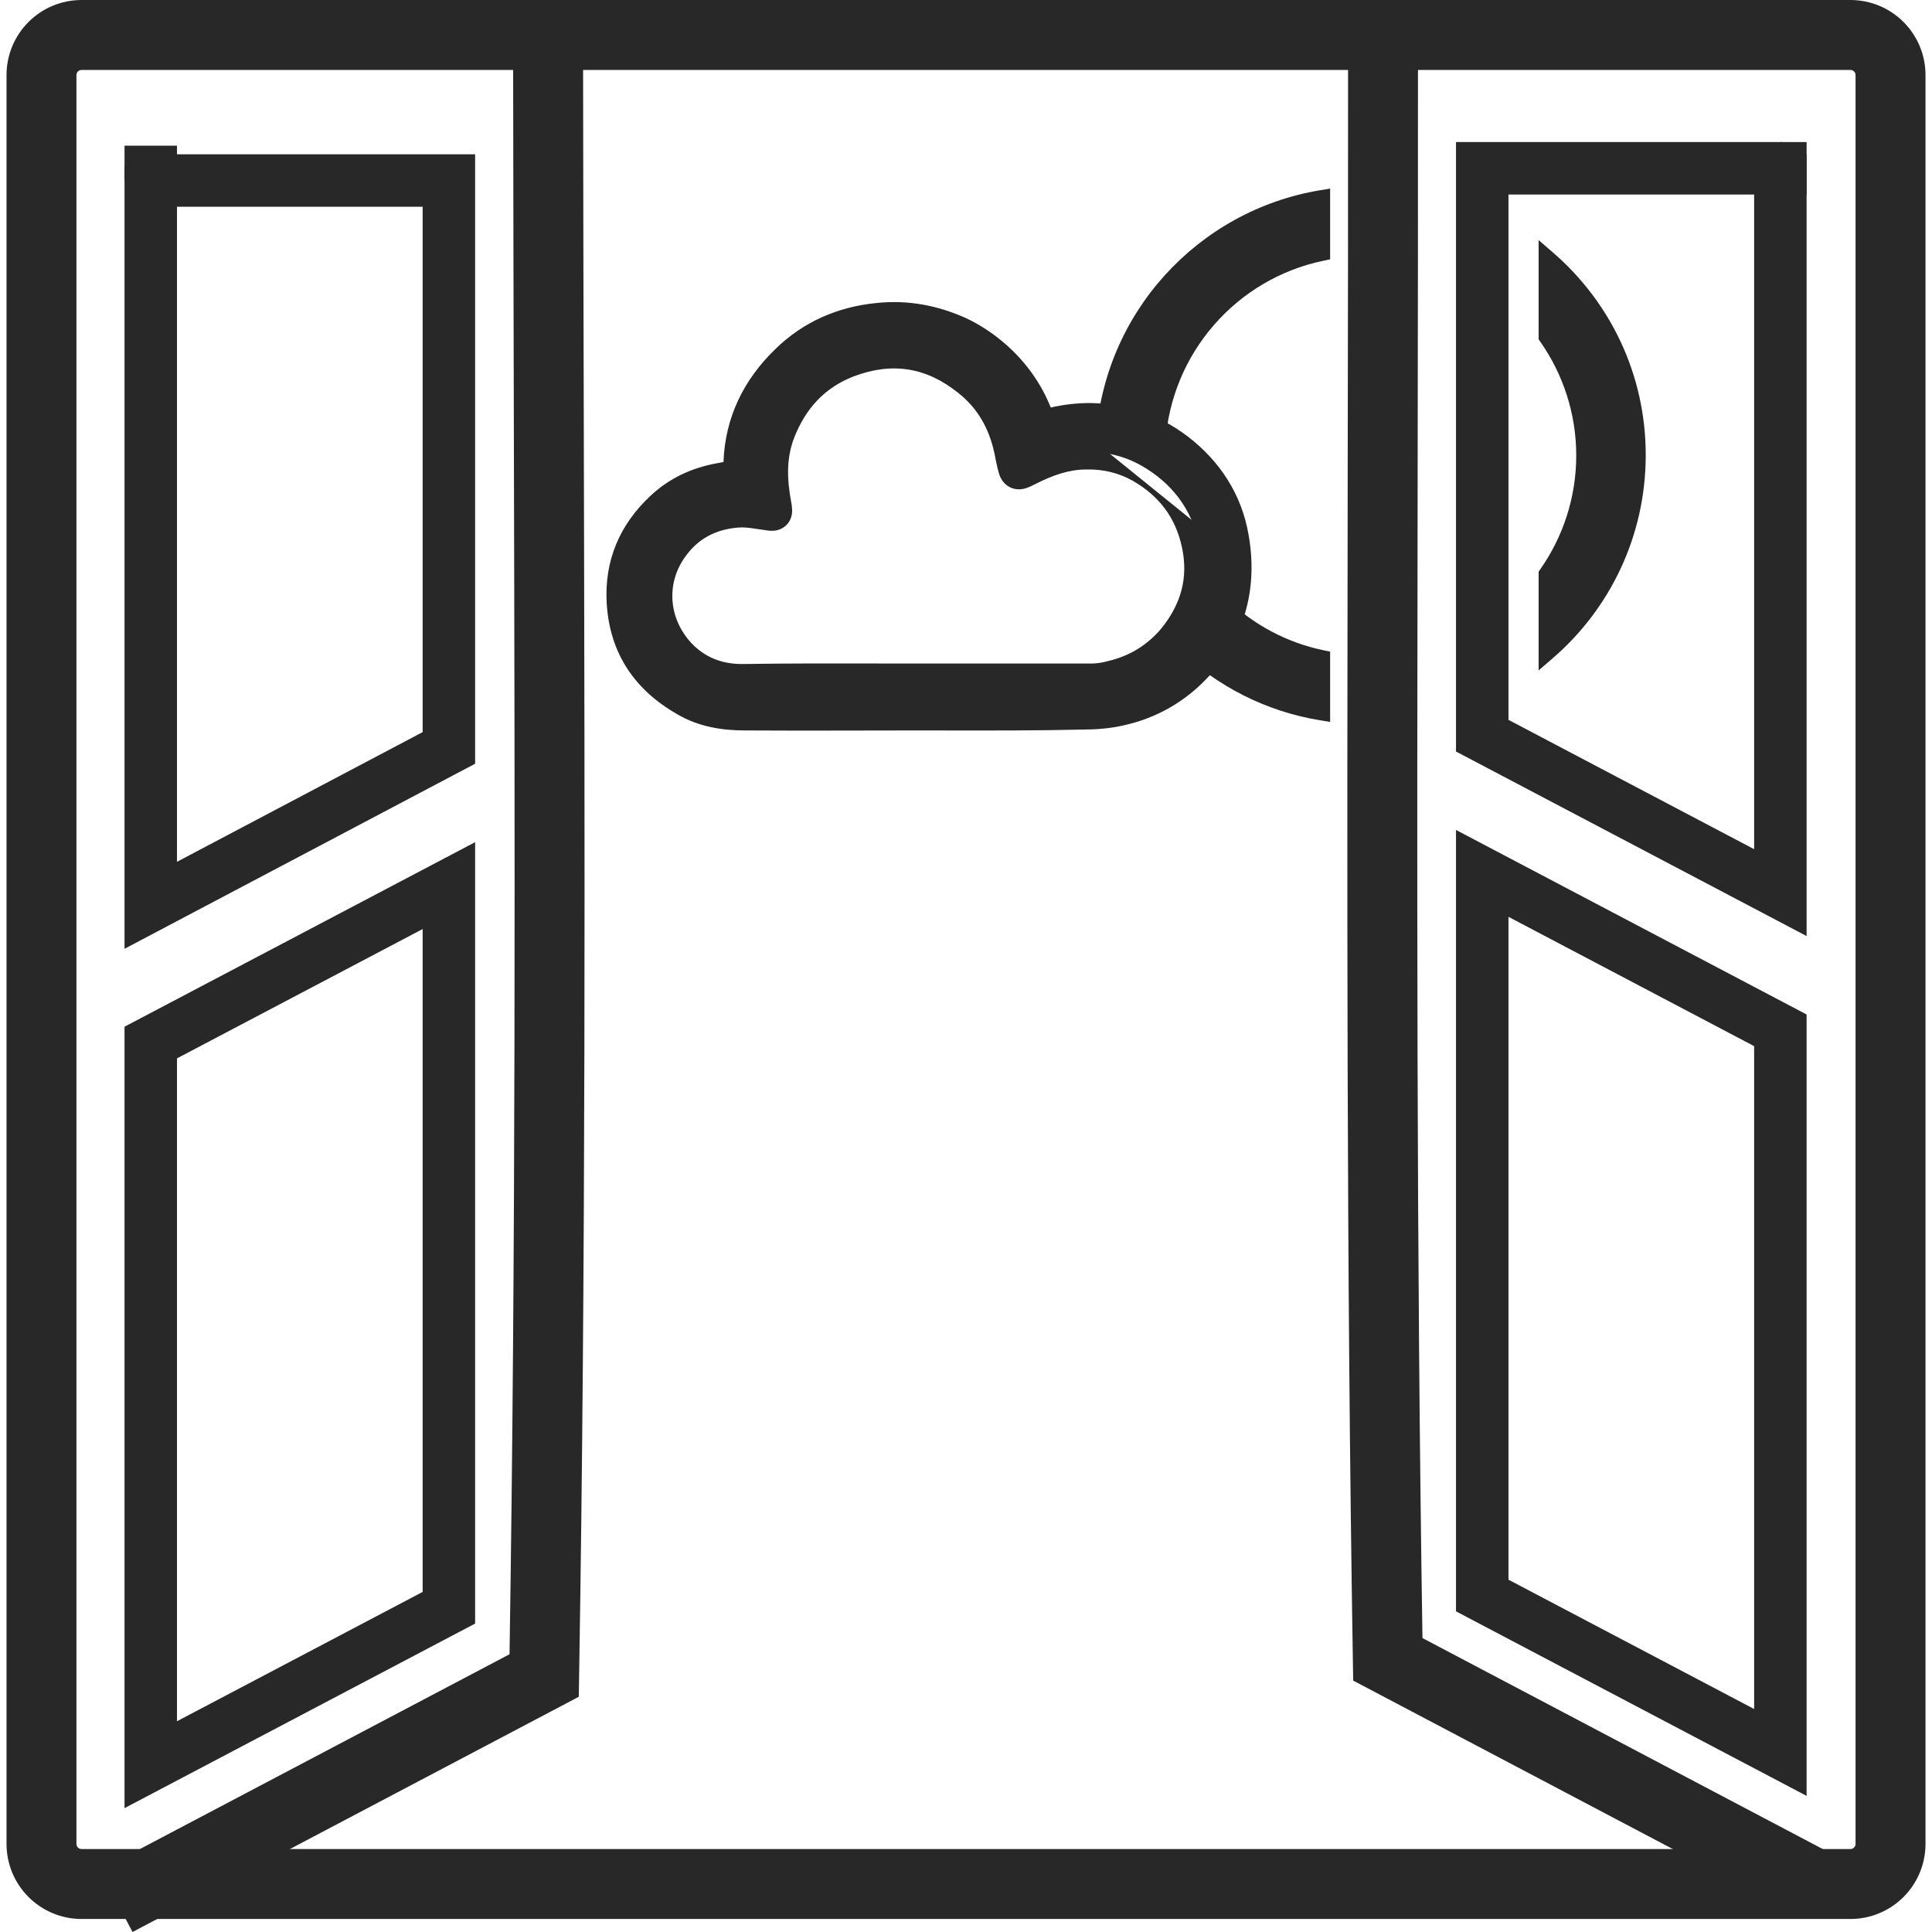 <svg width="64" height="64" viewBox="0 0 64 64" fill="none" xmlns="http://www.w3.org/2000/svg">
<g clip-path="url(#clip0_5611_49688)">
<path fill-rule="evenodd" clip-rule="evenodd" d="M2.706 2.317C2.607 2.317 2.532 2.392 2.532 2.491V61.078C2.532 61.177 2.607 61.252 2.706 61.252H61.294C61.393 61.252 61.468 61.177 61.468 61.078V2.491C61.468 2.392 61.393 2.317 61.294 2.317H2.706ZM0.216 2.491C0.216 1.112 1.328 0 2.706 0H61.294C62.672 0 63.785 1.112 63.785 2.491V61.078C63.785 62.456 62.672 63.569 61.294 63.569H2.706C1.328 63.569 0.216 62.456 0.216 61.078V2.491Z" fill="#282828"/>
<path fill-rule="evenodd" clip-rule="evenodd" d="M48.232 27.493L59.846 33.606V59.491L48.232 53.378V27.493ZM49.97 30.371V52.329L58.108 56.613V34.655L49.97 30.371Z" fill="#282828"/>
<path d="M30.248 23.617C28.394 23.617 26.541 23.632 24.687 23.617C24.007 23.617 23.326 23.516 22.718 23.154C21.473 22.445 20.763 21.402 20.676 19.954C20.604 18.723 21.038 17.695 21.936 16.855C22.472 16.348 23.123 16.044 23.862 15.914C23.934 15.899 24.021 15.885 24.094 15.87C24.224 15.841 24.427 15.943 24.485 15.813C24.528 15.697 24.528 15.537 24.543 15.407C24.572 14.046 25.122 12.916 26.077 11.99C26.903 11.179 27.916 10.73 29.089 10.614C30.031 10.513 30.914 10.687 31.754 11.063C32.188 11.266 32.594 11.541 32.956 11.859C33.636 12.468 34.114 13.192 34.389 14.046C34.433 14.191 34.505 14.176 34.621 14.147C35.113 14.002 35.605 13.93 36.112 13.93C37.198 13.945 38.154 14.278 39.008 14.929C39.964 15.668 40.587 16.638 40.789 17.811C41.065 19.36 40.717 20.779 39.645 21.981C38.936 22.763 38.067 23.256 37.053 23.473C36.663 23.56 36.257 23.588 35.852 23.588C33.955 23.632 32.101 23.617 30.248 23.617ZM30.306 22.56C32.246 22.56 34.186 22.56 36.127 22.56C36.358 22.56 36.576 22.532 36.793 22.474C37.633 22.285 38.342 21.865 38.907 21.199C39.675 20.258 39.979 19.201 39.718 17.999C39.472 16.855 38.82 16.001 37.806 15.422C37.242 15.103 36.619 14.958 35.982 14.973C35.287 14.973 34.65 15.204 34.027 15.523C33.68 15.697 33.68 15.682 33.593 15.306C33.578 15.233 33.564 15.175 33.549 15.103C33.376 14.104 32.941 13.235 32.13 12.583C30.899 11.584 29.538 11.367 28.061 11.932C26.946 12.366 26.208 13.177 25.773 14.278C25.455 15.088 25.484 15.914 25.643 16.754C25.686 17.014 25.672 17.029 25.411 16.985C25.078 16.942 24.745 16.87 24.412 16.899C23.5 16.971 22.747 17.362 22.211 18.129C21.371 19.317 21.588 20.837 22.588 21.807C23.152 22.343 23.847 22.589 24.644 22.575C26.526 22.546 28.409 22.56 30.306 22.56Z" fill="#282828"/>
<path fill-rule="evenodd" clip-rule="evenodd" d="M34.02 14.54C34.046 14.642 34.07 14.745 34.091 14.848C34.181 14.807 34.273 14.768 34.366 14.73C34.351 14.727 34.335 14.723 34.319 14.719C34.189 14.682 34.092 14.616 34.02 14.54ZM24.794 16.322C24.862 16.327 24.928 16.334 24.992 16.341C24.984 16.271 24.976 16.201 24.97 16.131C24.922 16.209 24.862 16.273 24.794 16.322ZM40.284 17.876C40.055 16.813 39.513 15.962 38.705 15.328L39.008 14.929L38.702 15.326C38.514 15.178 38.311 15.043 38.094 14.919L38.091 14.917C37.474 14.569 36.798 14.4 36.112 14.393V13.93L36.106 14.393C36.063 14.392 36.019 14.393 35.975 14.393M29.03 10.038C30.085 9.925 31.07 10.122 31.991 10.534L31.999 10.538C32.489 10.767 32.94 11.074 33.338 11.425L33.342 11.428C33.997 12.013 34.488 12.702 34.808 13.5C35.237 13.401 35.669 13.351 36.112 13.351H36.12C37.331 13.367 38.407 13.742 39.36 14.469L39.363 14.471C40.422 15.29 41.13 16.383 41.36 17.711C41.663 19.422 41.276 21.023 40.078 22.367L40.075 22.37C39.283 23.243 38.307 23.796 37.177 24.039C36.734 24.137 36.287 24.167 35.858 24.168C34.335 24.203 32.838 24.2 31.355 24.198C30.985 24.197 30.616 24.197 30.248 24.197C29.633 24.197 29.017 24.198 28.4 24.2C27.163 24.203 25.923 24.206 24.685 24.197C23.954 24.197 23.158 24.089 22.427 23.655C21.029 22.857 20.198 21.646 20.098 19.989C20.015 18.578 20.523 17.385 21.539 16.433C22.165 15.842 22.921 15.493 23.755 15.345C23.794 15.337 23.836 15.329 23.872 15.323L23.874 15.322C23.909 15.316 23.939 15.31 23.966 15.305C24.021 13.817 24.641 12.577 25.673 11.575C26.599 10.666 27.737 10.166 29.03 10.038ZM28.27 12.472C27.324 12.841 26.695 13.521 26.312 14.49C26.05 15.157 26.063 15.858 26.212 16.646L26.215 16.659C26.224 16.717 26.239 16.809 26.241 16.895C26.242 16.964 26.243 17.201 26.051 17.393C25.859 17.585 25.621 17.585 25.553 17.583C25.471 17.582 25.385 17.568 25.326 17.558C25.227 17.545 25.139 17.532 25.058 17.52C24.819 17.485 24.648 17.459 24.462 17.476L24.458 17.476C23.703 17.536 23.114 17.848 22.686 18.461L22.684 18.464C22.022 19.4 22.181 20.603 22.989 21.39C23.433 21.809 23.975 22.008 24.633 21.996L24.635 21.996C26.052 21.974 27.47 21.977 28.889 21.979C29.361 21.98 29.833 21.981 30.306 21.981H36.127C36.308 21.981 36.475 21.959 36.644 21.914L36.655 21.911L36.666 21.908C37.384 21.747 37.981 21.394 38.462 20.829C39.127 20.011 39.371 19.133 39.152 18.122C38.942 17.147 38.398 16.427 37.521 15.925C37.052 15.661 36.534 15.54 35.995 15.552L35.982 15.552C35.418 15.552 34.877 15.739 34.291 16.039L34.286 16.041L34.282 16.043C34.206 16.081 34.105 16.131 34.013 16.163C33.934 16.19 33.693 16.267 33.44 16.132C33.201 16.005 33.123 15.776 33.1 15.711C33.073 15.631 33.051 15.534 33.033 15.457C33.032 15.45 33.03 15.443 33.028 15.436L33.026 15.428L33.025 15.419C33.019 15.39 33.013 15.363 33.006 15.33L33.005 15.328C32.998 15.297 32.99 15.259 32.981 15.217L32.978 15.202C32.824 14.314 32.449 13.582 31.767 13.035L31.765 13.033C30.695 12.165 29.553 11.982 28.27 12.472Z" fill="#282828"/>
<path d="M43.772 8.355V6.589C39.863 7.24 36.822 10.527 36.59 14.596L38.313 14.698C38.502 11.541 40.789 8.978 43.772 8.355Z" fill="#282828"/>
<path fill-rule="evenodd" clip-rule="evenodd" d="M44.062 6.247V8.591L43.832 8.639C40.975 9.235 38.783 11.69 38.602 14.715L38.585 15.004L36.285 14.868L36.301 14.58C36.541 10.373 39.684 6.976 43.725 6.303L44.062 6.247ZM36.901 14.324L38.047 14.392C38.353 11.317 40.577 8.832 43.483 8.124V6.938C39.96 7.676 37.237 10.643 36.901 14.324Z" fill="#282828"/>
<path d="M43.773 21.822C42.527 21.561 41.369 20.953 40.428 20.041L39.226 21.286C40.486 22.503 42.078 23.299 43.773 23.574V21.822Z" fill="#282828"/>
<path fill-rule="evenodd" clip-rule="evenodd" d="M40.421 19.631L40.629 19.833C41.531 20.707 42.64 21.289 43.832 21.538L44.062 21.587V23.915L43.726 23.86C41.973 23.575 40.326 22.752 39.025 21.494L38.816 21.293L40.421 19.631ZM40.438 20.447L39.639 21.275C40.734 22.262 42.066 22.934 43.483 23.226V22.053C42.363 21.779 41.319 21.234 40.438 20.447Z" fill="#282828"/>
<path d="M51.259 8.587V11.15C52.041 12.265 52.504 13.626 52.504 15.089C52.504 16.551 52.041 17.912 51.259 19.027V21.576C53.084 19.997 54.227 17.666 54.227 15.074C54.227 12.482 53.084 10.165 51.259 8.587Z" fill="#282828"/>
<path fill-rule="evenodd" clip-rule="evenodd" d="M50.969 7.953L51.448 8.368C53.334 9.999 54.517 12.395 54.517 15.074C54.517 17.753 53.334 20.163 51.448 21.795L50.969 22.209V18.936L51.022 18.861C51.771 17.793 52.215 16.489 52.215 15.089C52.215 13.688 51.771 12.384 51.022 11.316L50.969 11.241V7.953ZM51.548 9.254V11.059C52.331 12.207 52.794 13.597 52.794 15.089C52.794 16.58 52.331 17.97 51.548 19.118V20.908C53.03 19.406 53.938 17.344 53.938 15.074C53.938 12.805 53.031 10.754 51.548 9.254Z" fill="#282828"/>
<path fill-rule="evenodd" clip-rule="evenodd" d="M48.232 4.706H59.037L59.846 5.11V31.008L48.232 24.895V4.706ZM49.97 6.444V23.846L58.108 28.13V6.444H49.97Z" fill="#282828"/>
<path fill-rule="evenodd" clip-rule="evenodd" d="M58.977 4.706H59.846V6.444H58.977V4.706Z" fill="#282828"/>
<path fill-rule="evenodd" clip-rule="evenodd" d="M15.739 27.898V53.783L4.125 59.897V34.011L15.739 27.898ZM5.863 35.06V57.018L14.001 52.734V30.776L5.863 35.06Z" fill="#282828"/>
<path fill-rule="evenodd" clip-rule="evenodd" d="M4.934 5.112H15.739V25.3L4.125 31.43V5.516L4.934 5.112ZM5.863 6.849V28.548L14.001 24.252V6.849H5.863Z" fill="#282828"/>
<path fill-rule="evenodd" clip-rule="evenodd" d="M4.125 5.98L4.125 4.826L5.863 4.826L5.863 5.98L4.125 5.98Z" fill="#282828"/>
<path fill-rule="evenodd" clip-rule="evenodd" d="M47.121 54.263C46.921 41.506 46.941 28.651 46.961 15.816C46.969 11.026 46.976 6.239 46.972 1.462L44.656 1.463C44.66 6.229 44.652 11.008 44.644 15.794C44.624 28.865 44.603 41.982 44.815 54.986L44.826 55.672L59.61 63.464L60.69 61.415L47.121 54.263Z" fill="#282828"/>
<path fill-rule="evenodd" clip-rule="evenodd" d="M19.339 14.198C19.373 27.955 19.408 41.77 19.184 55.522L19.173 56.208L4.39 64L3.31 61.95L16.879 54.799C17.09 41.297 17.056 27.742 17.022 14.218C17.012 10.098 17.002 5.981 16.998 1.869L19.315 1.867C19.318 5.97 19.329 10.082 19.339 14.198Z" fill="#282828"/>
</g>
<defs>
<clipPath id="clip0_5611_49688">
<rect width="64" height="64" fill="white"/>
</clipPath>
</defs>
</svg>
